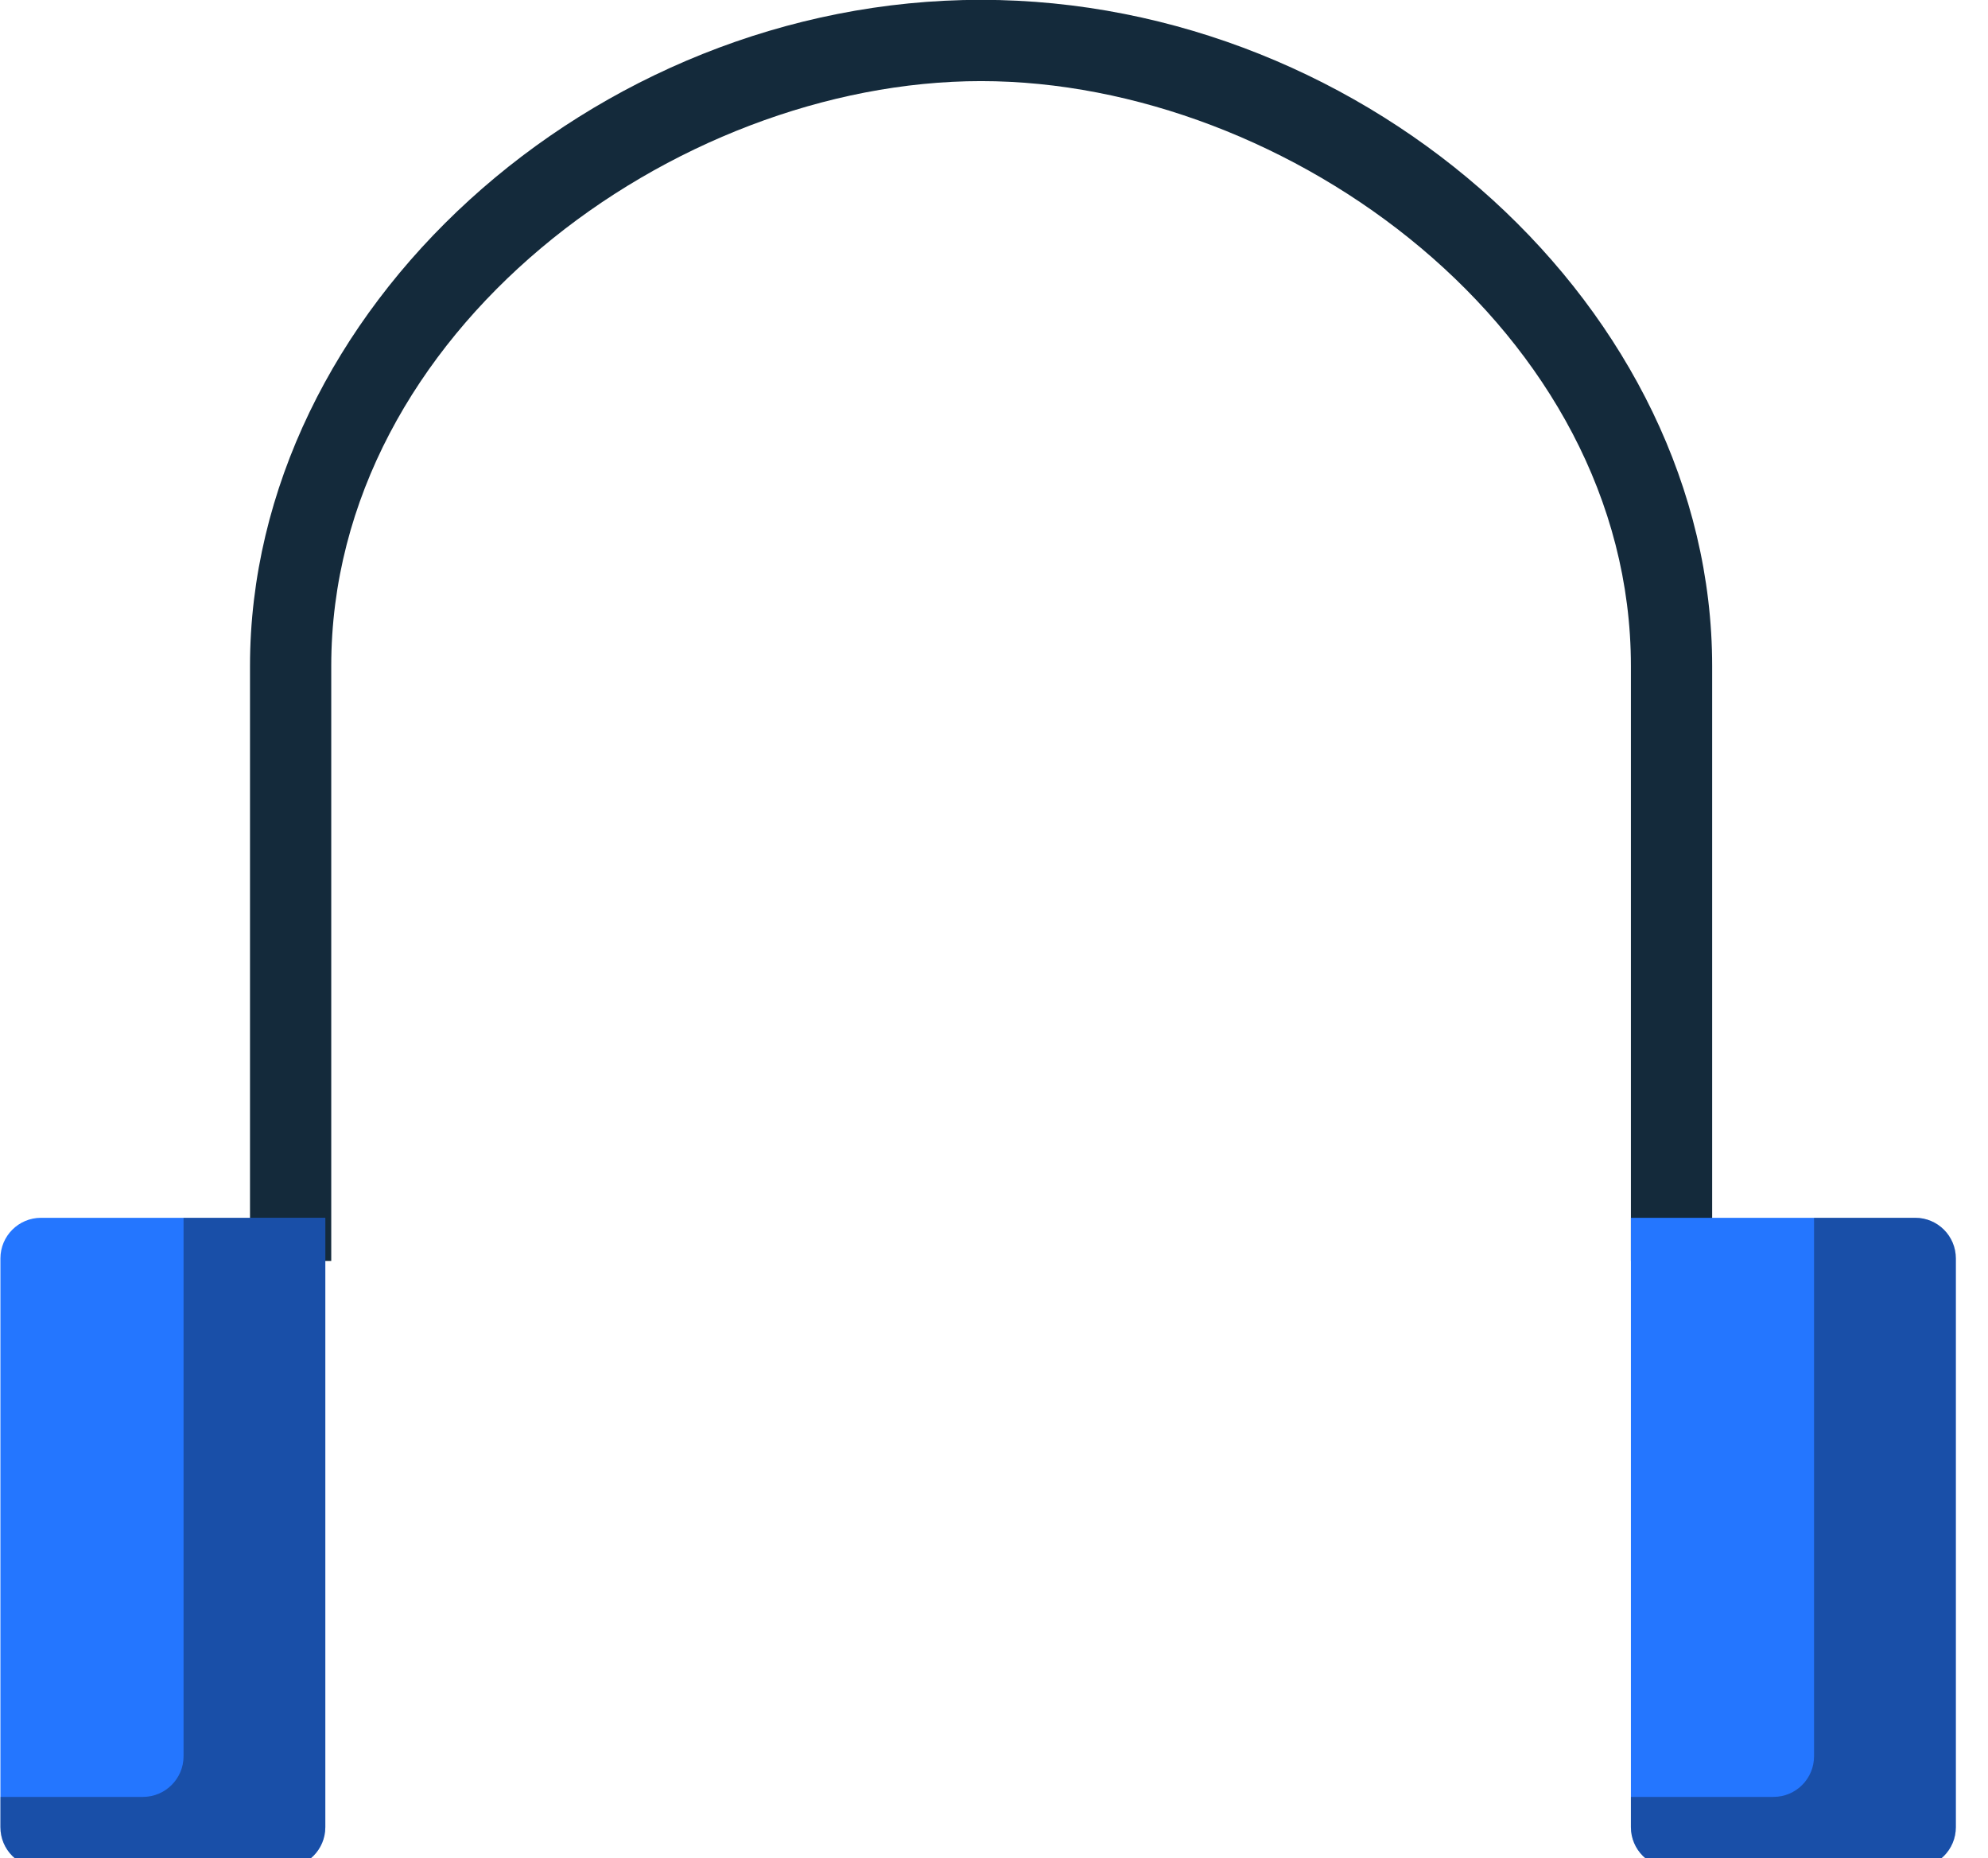 <svg xmlns="http://www.w3.org/2000/svg" xmlns:xlink="http://www.w3.org/1999/xlink" preserveAspectRatio="xMidYMid" width="61" height="57" viewBox="0 0 61 57">
  <defs>
    <style>

      .cls-3 {
        fill: #142a3b;
      }

      .cls-4 {
        fill: #2476ff;
      }

      .cls-6 {
        fill: #060606;
        opacity: 0.35;
      }
    </style>
  </defs>
  <g id="group-203svg">
    <path d="M10.164,38.682 C10.164,38.682 10.164,20.434 10.164,20.434 C10.164,10.162 20.693,2.488 30.103,2.488 C39.519,2.488 50.043,10.162 50.043,20.434 C50.043,20.434 50.043,38.682 50.043,38.682 C50.043,38.682 52.536,38.682 52.536,38.682 C52.536,38.682 52.536,20.434 52.536,20.434 C52.536,9.546 42.055,-0.005 30.103,-0.005 C18.155,-0.005 7.671,9.546 7.671,20.434 C7.671,20.434 7.671,38.682 7.671,38.682 C7.671,38.682 10.164,38.682 10.164,38.682 Z" id="path-1" class="cls-3" fill-rule="evenodd"/>
    <path d="M50.043,37.359 C50.043,37.359 50.043,38.605 50.043,38.605 C50.043,38.605 50.043,54.807 50.043,54.807 C50.043,54.807 50.043,56.053 50.043,56.053 C50.043,56.742 50.603,57.299 51.289,57.299 C51.289,57.299 58.767,57.299 58.767,57.299 C59.458,57.299 60.013,56.742 60.013,56.053 C60.013,56.053 60.013,38.605 60.013,38.605 C60.013,37.919 59.458,37.359 58.767,37.359 C58.767,37.359 50.043,37.359 50.043,37.359 Z" id="path-2" class="cls-4" fill-rule="evenodd"/>
    <path d="M1.259,37.359 C0.568,37.359 0.013,37.919 0.013,38.605 C0.013,38.605 0.013,56.053 0.013,56.053 C0.013,56.742 0.568,57.299 1.259,57.299 C1.259,57.299 8.736,57.299 8.736,57.299 C9.423,57.299 9.982,56.742 9.982,56.053 C9.982,56.053 9.982,54.807 9.982,54.807 C9.982,54.807 9.982,38.605 9.982,38.605 C9.982,38.605 9.982,37.359 9.982,37.359 C9.982,37.359 1.259,37.359 1.259,37.359 Z" id="path-3" class="cls-4" fill-rule="evenodd"/>
    <path d="M58.767,37.359 C58.767,37.359 55.662,37.359 55.662,37.359 C55.662,37.359 55.662,53.878 55.662,53.878 C55.662,54.566 55.107,55.124 54.416,55.124 C54.416,55.124 50.043,55.124 50.043,55.124 C50.043,55.124 50.043,56.053 50.043,56.053 C50.043,56.742 50.603,57.299 51.289,57.299 C51.289,57.299 58.767,57.299 58.767,57.299 C59.458,57.299 60.013,56.742 60.013,56.053 C60.013,56.053 60.013,38.605 60.013,38.605 C60.013,37.919 59.458,37.359 58.767,37.359 Z" id="path-4" class="cls-6" fill-rule="evenodd"/>
    <path d="M5.632,37.359 C5.632,37.359 5.632,52.631 5.632,52.631 C5.632,52.631 5.632,53.878 5.632,53.878 C5.632,54.566 5.072,55.124 4.386,55.124 C4.386,55.124 0.013,55.124 0.013,55.124 C0.013,55.124 0.013,56.053 0.013,56.053 C0.013,56.742 0.568,57.299 1.259,57.299 C1.259,57.299 8.736,57.299 8.736,57.299 C9.423,57.299 9.982,56.742 9.982,56.053 C9.982,56.053 9.982,54.807 9.982,54.807 C9.982,54.807 9.982,38.605 9.982,38.605 C9.982,38.605 9.982,37.359 9.982,37.359 C9.982,37.359 5.632,37.359 5.632,37.359 Z" id="path-5" class="cls-6" fill-rule="evenodd"/>
  </g>
</svg>
